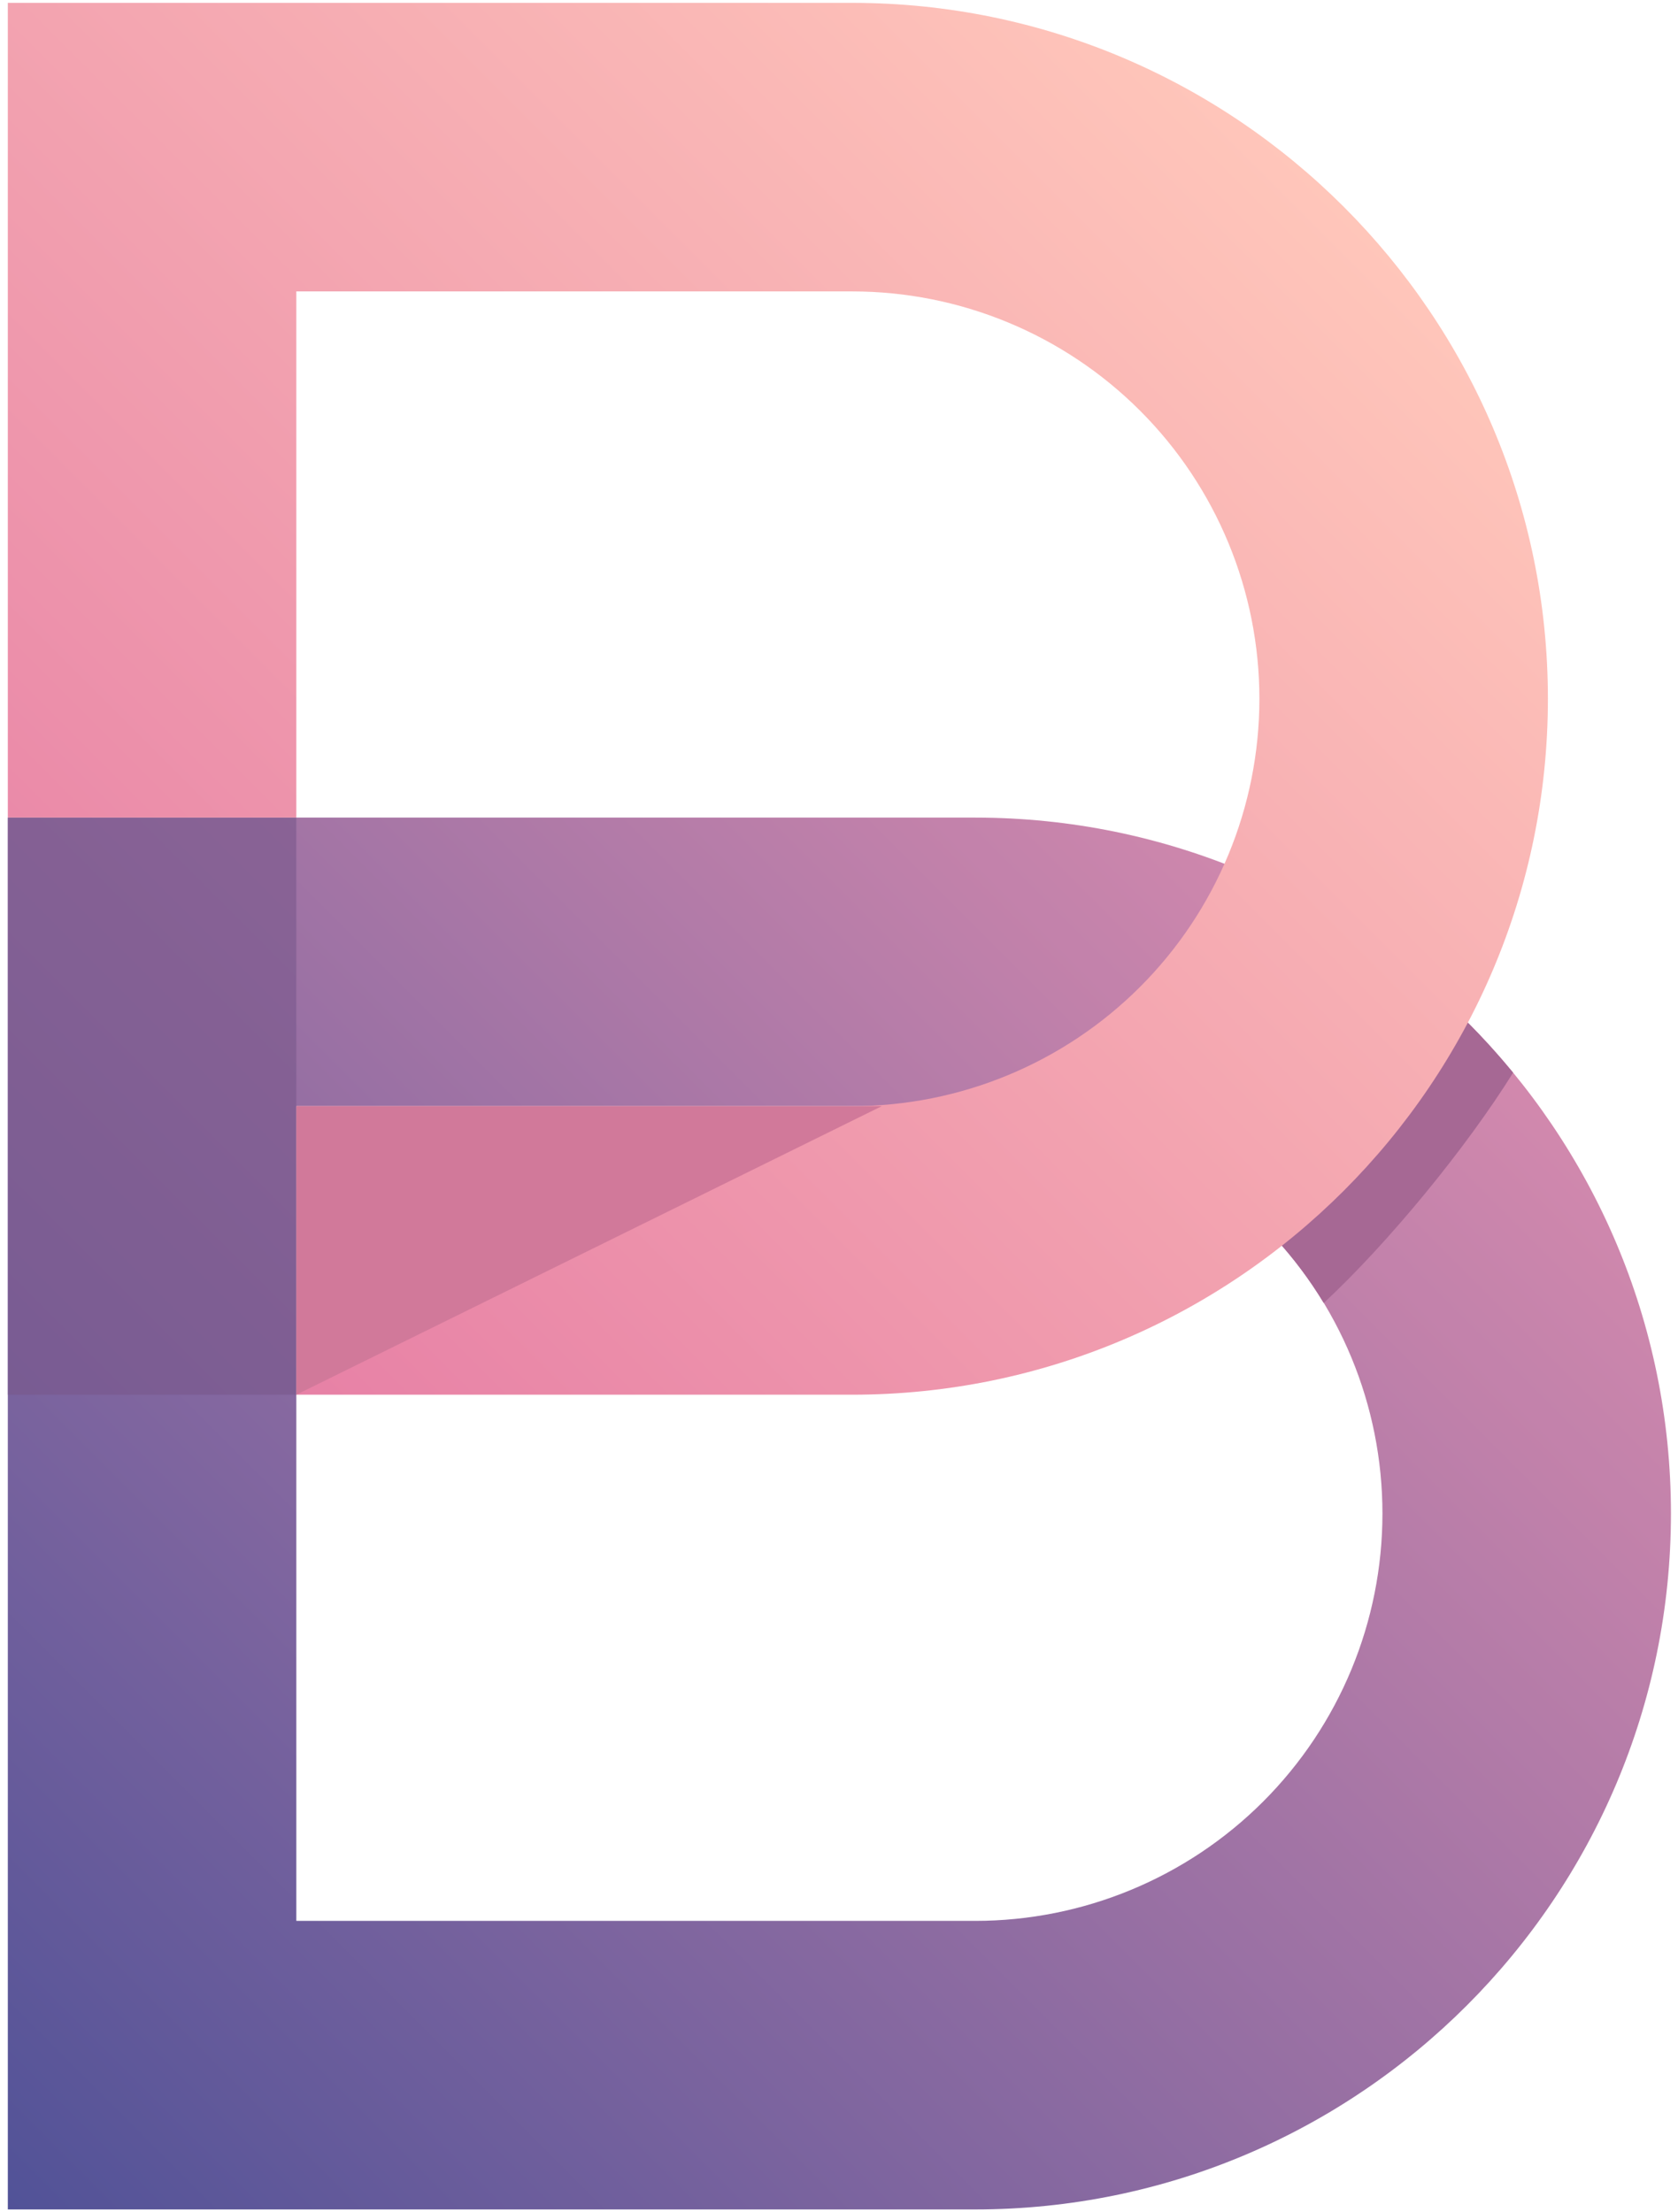 <svg width="88" height="116" viewBox="0 0 88 116" fill="none" xmlns="http://www.w3.org/2000/svg">
<g opacity="0.99">
<path opacity="0.99" d="M51.14 115.85H0.41V42.87H51.14C71.261 42.87 87.63 59.239 87.63 79.36C87.63 99.481 71.261 115.85 51.14 115.85ZM15.54 100.72H51.14C56.805 100.72 62.238 98.469 66.244 94.464C70.25 90.458 72.5 85.025 72.5 79.36C72.5 73.695 70.25 68.262 66.244 64.256C62.238 60.25 56.805 58 51.14 58H15.54V100.72Z" fill="url(#paint0_linear)"/>
</g>
<path d="M55.717 58.496C58.547 59.121 61.221 60.314 63.577 62.003C65.932 63.692 67.92 65.842 69.421 68.322C72.82 65.16 76.912 60.167 79.353 56.245C77.085 53.481 74.427 51.063 71.461 49.067C69.972 48.472 68.442 47.919 66.9 47.327C64.679 52.303 60.696 56.282 55.717 58.496Z" fill="#A66894"/>
<path d="M15.54 42.87V15.28H44.688C50.353 15.28 55.786 17.53 59.791 21.536C63.797 25.542 66.047 30.975 66.047 36.64C66.047 42.305 63.797 47.738 59.791 51.744C55.786 55.749 50.353 58 44.688 58H15.54V73.13H44.688C64.808 73.13 81.177 56.761 81.177 36.64C81.177 16.519 64.808 0.15 44.688 0.15H0.41V42.87" fill="url(#paint1_linear)"/>
<path d="M15.54 73.13V58H46.245L15.54 73.13Z" fill="#D1799A"/>
<path d="M15.54 42.87H0.41V73.13H15.54V42.87Z" fill="#79578A" fill-opacity="0.6"/>
<defs>
<linearGradient id="paint0_linear" x1="-1.379" y1="114.061" x2="68.021" y2="44.659" gradientUnits="userSpaceOnUse">
<stop stop-color="#4E4F95"/>
<stop offset="1" stop-color="#D186AB"/>
</linearGradient>
<linearGradient id="paint1_linear" x1="4.573" y1="62.163" x2="63.182" y2="3.552" gradientUnits="userSpaceOnUse">
<stop stop-color="#E781A6"/>
<stop offset="1" stop-color="#FFC6BA"/>
</linearGradient>
</defs>
</svg>
